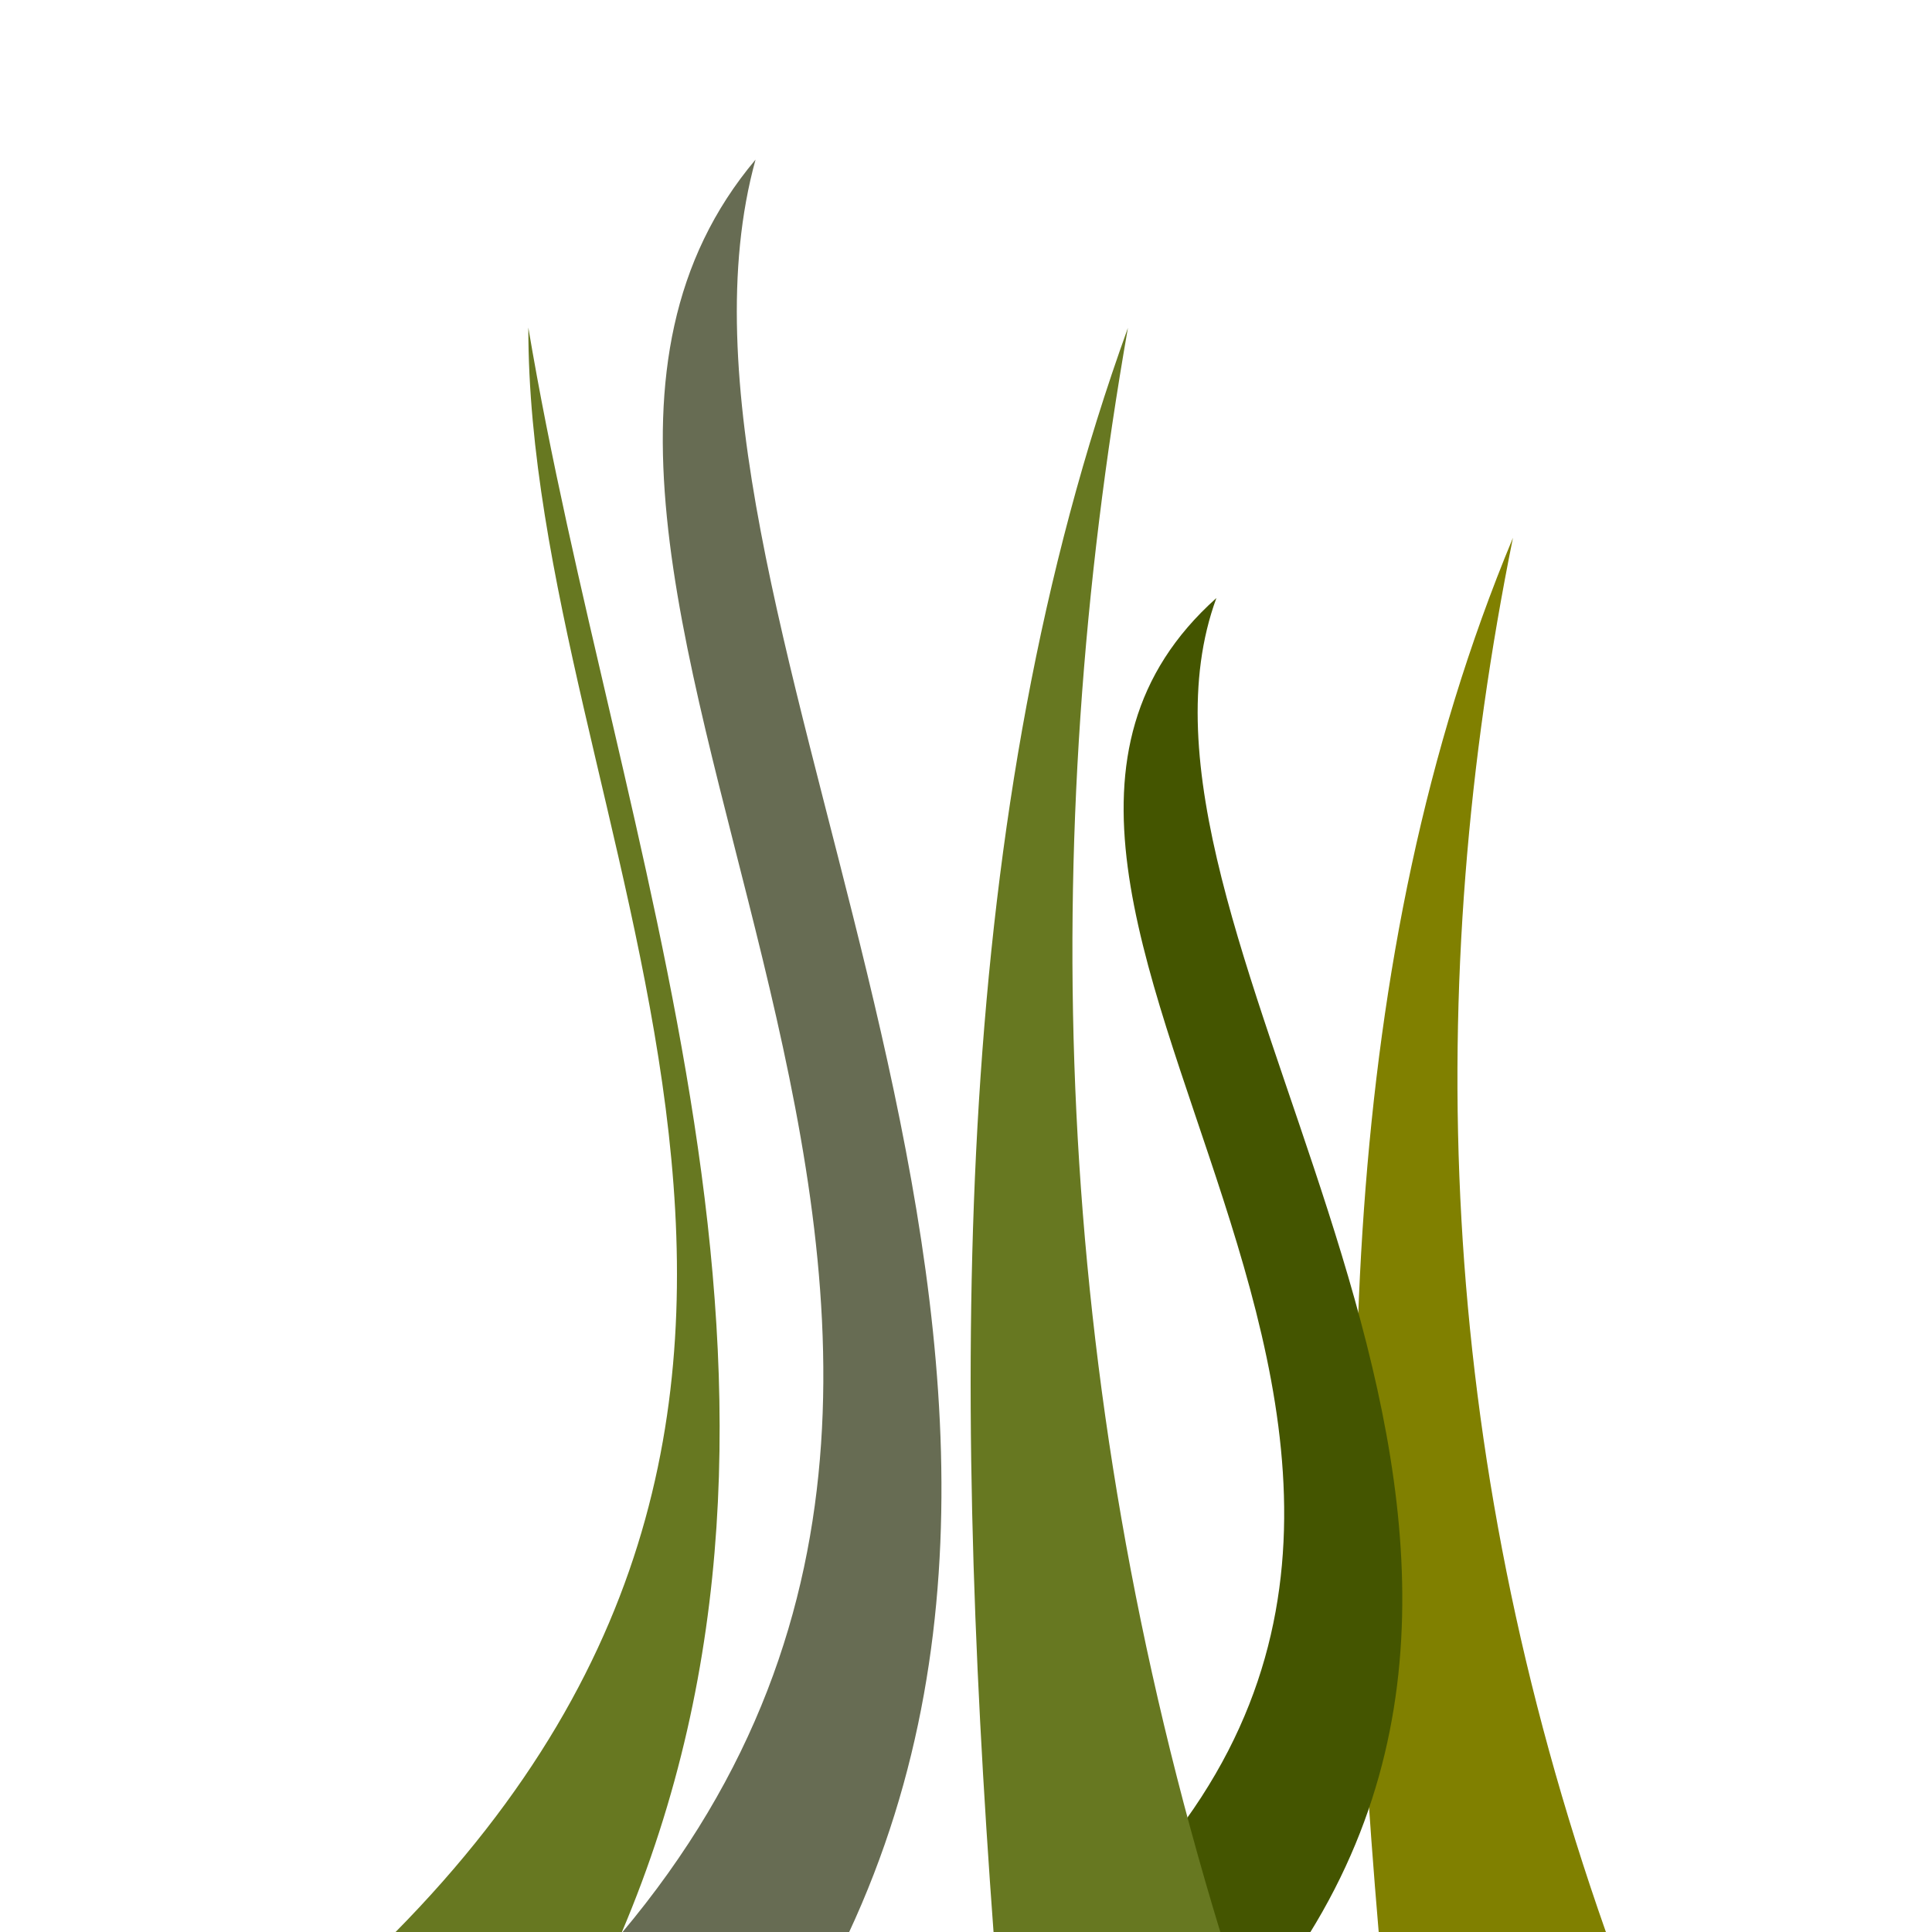 <?xml version="1.0" encoding="UTF-8" standalone="no"?>
<!-- Created with Inkscape (http://www.inkscape.org/) -->

<svg
   xmlns:dc="http://purl.org/dc/elements/1.1/"
   xmlns:cc="http://creativecommons.org/ns#"
   xmlns:rdf="http://www.w3.org/1999/02/22-rdf-syntax-ns#"
   xmlns:svg="http://www.w3.org/2000/svg"
   xmlns="http://www.w3.org/2000/svg"
   xmlns:sodipodi="http://sodipodi.sourceforge.net/DTD/sodipodi-0.dtd"
   xmlns:inkscape="http://www.inkscape.org/namespaces/inkscape"
   width="20cm"
   height="20cm"
   viewBox="0 0 200 200"
   version="1.1"
   id="svg8"
   inkscape:version="0.92.5 (2060ec1f9f, 2020-04-08)"
   sodipodi:docname="grasstufts0.svg">
  <defs
     id="defs2" />
  <sodipodi:namedview
     id="base"
     pagecolor="#ffffff"
     bordercolor="#666666"
     borderopacity="1.0"
     inkscape:pageopacity="0.0"
     inkscape:pageshadow="2"
     inkscape:zoom="0.7"
     inkscape:cx="-14.593061"
     inkscape:cy="412.237"
     inkscape:document-units="mm"
     inkscape:current-layer="layer1"
     showgrid="false"
     units="cm"
     inkscape:window-width="1853"
     inkscape:window-height="1057"
     inkscape:window-x="1979"
     inkscape:window-y="-8"
     inkscape:window-maximized="1" />
  <g
     inkscape:label="Layer 1"
     inkscape:groupmode="layer"
     id="layer1"
     transform="translate(0,-97)">
    <path
       style="fill:#808000;fill-opacity:1;stroke:none;stroke-width:0.265px;stroke-linecap:butt;stroke-linejoin:miter;stroke-opacity:1"
       d="m 142.722,297 c -4.335,-50.911 -4.366,-100.477 13.898,-144.326 -9.313,46.132 -8.117,93.923 9.622,144.326"
       id="path815"
       inkscape:connector-curvature="0"
       sodipodi:nodetypes="ccc" />
    <path
       style="fill:#445500;fill-opacity:1;stroke:none;stroke-width:0.259px;stroke-linecap:butt;stroke-linejoin:miter;stroke-opacity:1"
       d="m 112.021,297.189 c 55.586,-49.734 -21.237,-106.855 13.898,-138.278 -12.41,33.862 40.016,89.231 9.622,138.278"
       id="path815-6"
       inkscape:connector-curvature="0"
       sodipodi:nodetypes="ccc" />
    <path
       style="fill:#677821;fill-opacity:1;stroke:none;stroke-width:0.284px;stroke-linecap:butt;stroke-linejoin:miter;stroke-opacity:1"
       d="m 102.864,297.189 c -4.335,-58.644 -4.366,-115.739 13.898,-166.248 -9.313,53.139 -8.117,108.189 9.622,166.248"
       id="path815-7"
       inkscape:connector-curvature="0"
       sodipodi:nodetypes="ccc" />
    <path
       style="fill:#676c53;fill-opacity:1;stroke:none;stroke-width:0.298px;stroke-linecap:butt;stroke-linejoin:miter;stroke-opacity:1"
       d="M 64.315,297.158 C 119.9,231.11 43.077,155.254 78.213,113.523 c -12.41,44.969 40.016,118.5 9.622,183.635"
       id="path815-6-6"
       inkscape:connector-curvature="0"
       sodipodi:nodetypes="ccc" />
    <path
       style="fill:#677821;fill-opacity:1;stroke:none;stroke-width:0.284px;stroke-linecap:butt;stroke-linejoin:miter;stroke-opacity:1"
       d="m 40.795,297.158 c 56.498,-57.097 13.848,-115.276 13.898,-166.248 9.058,53.983 33.518,110.103 9.622,166.248"
       id="path815-7-6"
       inkscape:connector-curvature="0"
       sodipodi:nodetypes="ccc" />
  </g>
</svg>
